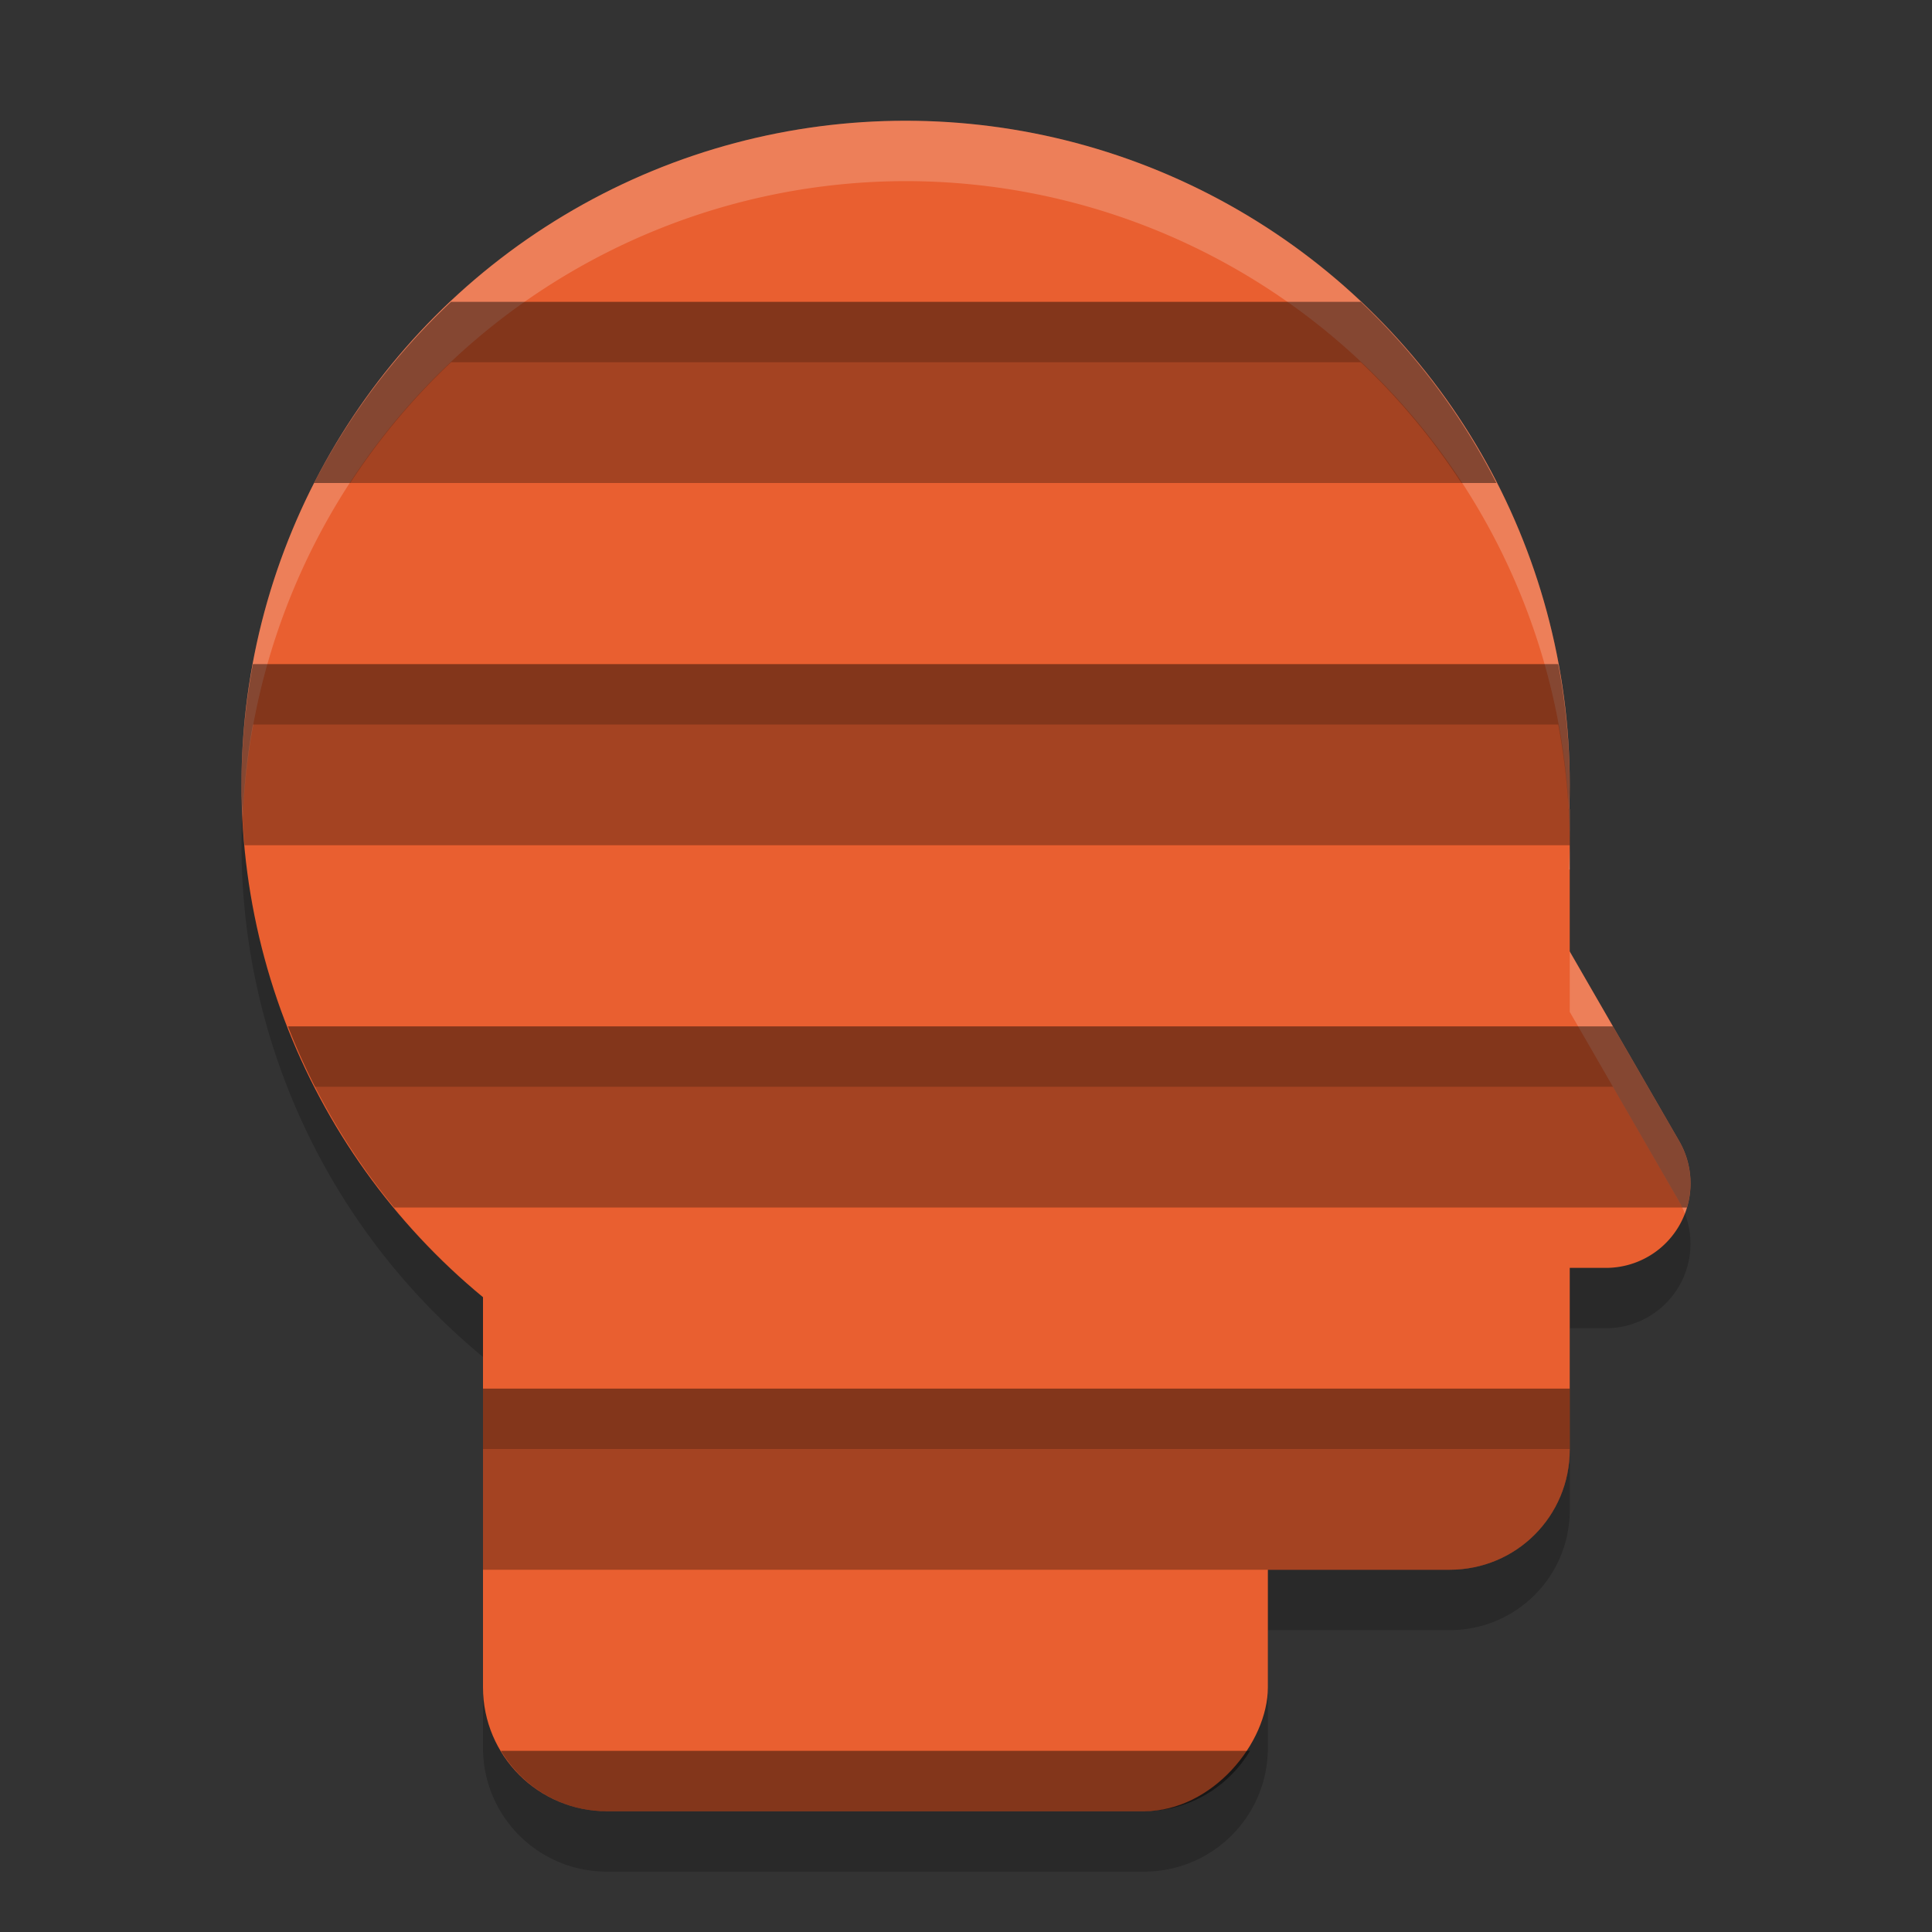 <svg xmlns="http://www.w3.org/2000/svg" width="32" height="32" version="1.1">
 <rect width="100%" height="100%" fill="#333333" stroke="none"/>
 <path style="opacity:0.2" d="m 15,3 a 11,11 0 0 1 11,11 11,11 0 0 1 -0.014,0.402 H 26 v 1.986 0.371 l 1.812,3.141 A 1.4,1.4 0 0 1 26.6,22 H 26 v 3.01 C 26,26.112 25.112,27 24.01,27 H 21 v 1.947 C 21,30.084 20.084,31 18.947,31 H 10.053 C 8.916,31 8,30.084 8,28.947 V 22.475 A 11,11 0 0 1 4,14 11,11 0 0 1 15,3 Z"/>
 <circle style="fill:#e95f30" cx="-15" cy="13" r="11" transform="scale(-1,1)"/>
 <path style="fill:#e95f30" d="M 24.011,13.4 H 15.389 C 14.287,13.4 13.4,14.287 13.4,15.389 v 8.621 C 13.4,25.113 14.287,26 15.389,26 h 8.621 C 25.113,26 26,25.113 26,24.011 V 13.403 Z"/>
 <rect style="fill:#e95f30" width="13" height="13" x="-21" y="17" rx="2.053" ry="2.053" transform="scale(-1,1)"/>
 <path style="fill:#e95f30" d="m 22.963,11.773 a 1.4,1.4 0 0 1 1.137,0.699 L 25.957,15.686 27.813,18.9 A 1.4,1.4 0 0 1 26.6,21 h -7.422 a 1.4,1.4 0 0 1 -1.213,-2.1 l 1.855,-3.214 1.857,-3.214 a 1.4,1.4 0 0 1 1.147,-0.699 1.4,1.4 0 0 1 0.139,0 z"/>
 <path style="opacity:0.2;fill:#ffffff" d="m 15,2 a 11,11 0 0 1 11,11 11,11 0 0 1 -0.014,0.402 H 26 V 14 A 11,11 0 0 0 15,3 11,11 0 0 0 4.021,13.555 11,11 0 0 1 4,13 11,11 0 0 1 15,2 Z m 11,12 v 0.402 h -0.014 A 11,11 0 0 0 26,14 Z m 0,1.76 1.812,3.141 a 1.4,1.4 0 0 1 0.094,1.201 1.4,1.4 0 0 0 -0.094,-0.201 L 26,16.76 v -0.371 z"/>
 <path style="opacity:0.3" d="M 7.471 5 A 11 11 0 0 0 5.203 8 L 24.785 8 A 11 11 0 0 0 22.539 5 L 7.471 5 z M 4.189 11 A 11 11 0 0 0 4 13 A 11 11 0 0 0 4.051 14 L 26 14 L 26 13.402 L 25.986 13.402 A 11 11 0 0 0 26 13 A 11 11 0 0 0 25.809 11 L 4.189 11 z M 4.77 17 A 11 11 0 0 0 6.529 20 L 27.941 20 A 1.4 1.4 0 0 0 27.812 18.9 L 26.715 17 L 4.77 17 z M 8 23 L 8 26 L 21 26 L 24.01 26 C 25.112 26 26 25.112 26 24.01 L 26 23 L 8 23 z M 8.297 29 C 8.655 29.597 9.303 30 10.053 30 L 18.947 30 C 19.697 30 20.345 29.597 20.703 29 L 8.297 29 z"/>
 <path style="opacity:0.2" d="M 7.471 5 A 11 11 0 0 0 5.203 8 L 5.801 8 A 11 11 0 0 1 7.471 6 L 22.539 6 A 11 11 0 0 1 24.205 8 L 24.785 8 A 11 11 0 0 0 22.539 5 L 7.471 5 z M 4.189 11 A 11 11 0 0 0 4 13 A 11 11 0 0 0 4.023 13.471 A 11 11 0 0 1 4.189 12 L 25.809 12 A 11 11 0 0 1 26 14 L 26 13.402 L 25.986 13.402 A 11 11 0 0 0 26 13 A 11 11 0 0 0 25.809 11 L 4.189 11 z M 4.77 17 A 11 11 0 0 0 5.217 18 L 26.715 18 L 27.812 19.9 A 1.4 1.4 0 0 1 27.863 20 L 27.941 20 A 1.4 1.4 0 0 0 27.812 18.9 L 26.715 17 L 4.77 17 z M 8 23 L 8 24 L 26 24 L 26 23 L 8 23 z M 8.297 29 C 8.655 29.597 9.303 30 10.053 30 L 18.947 30 C 19.697 30 20.345 29.597 20.703 29 L 8.297 29 z"/>
</svg>
